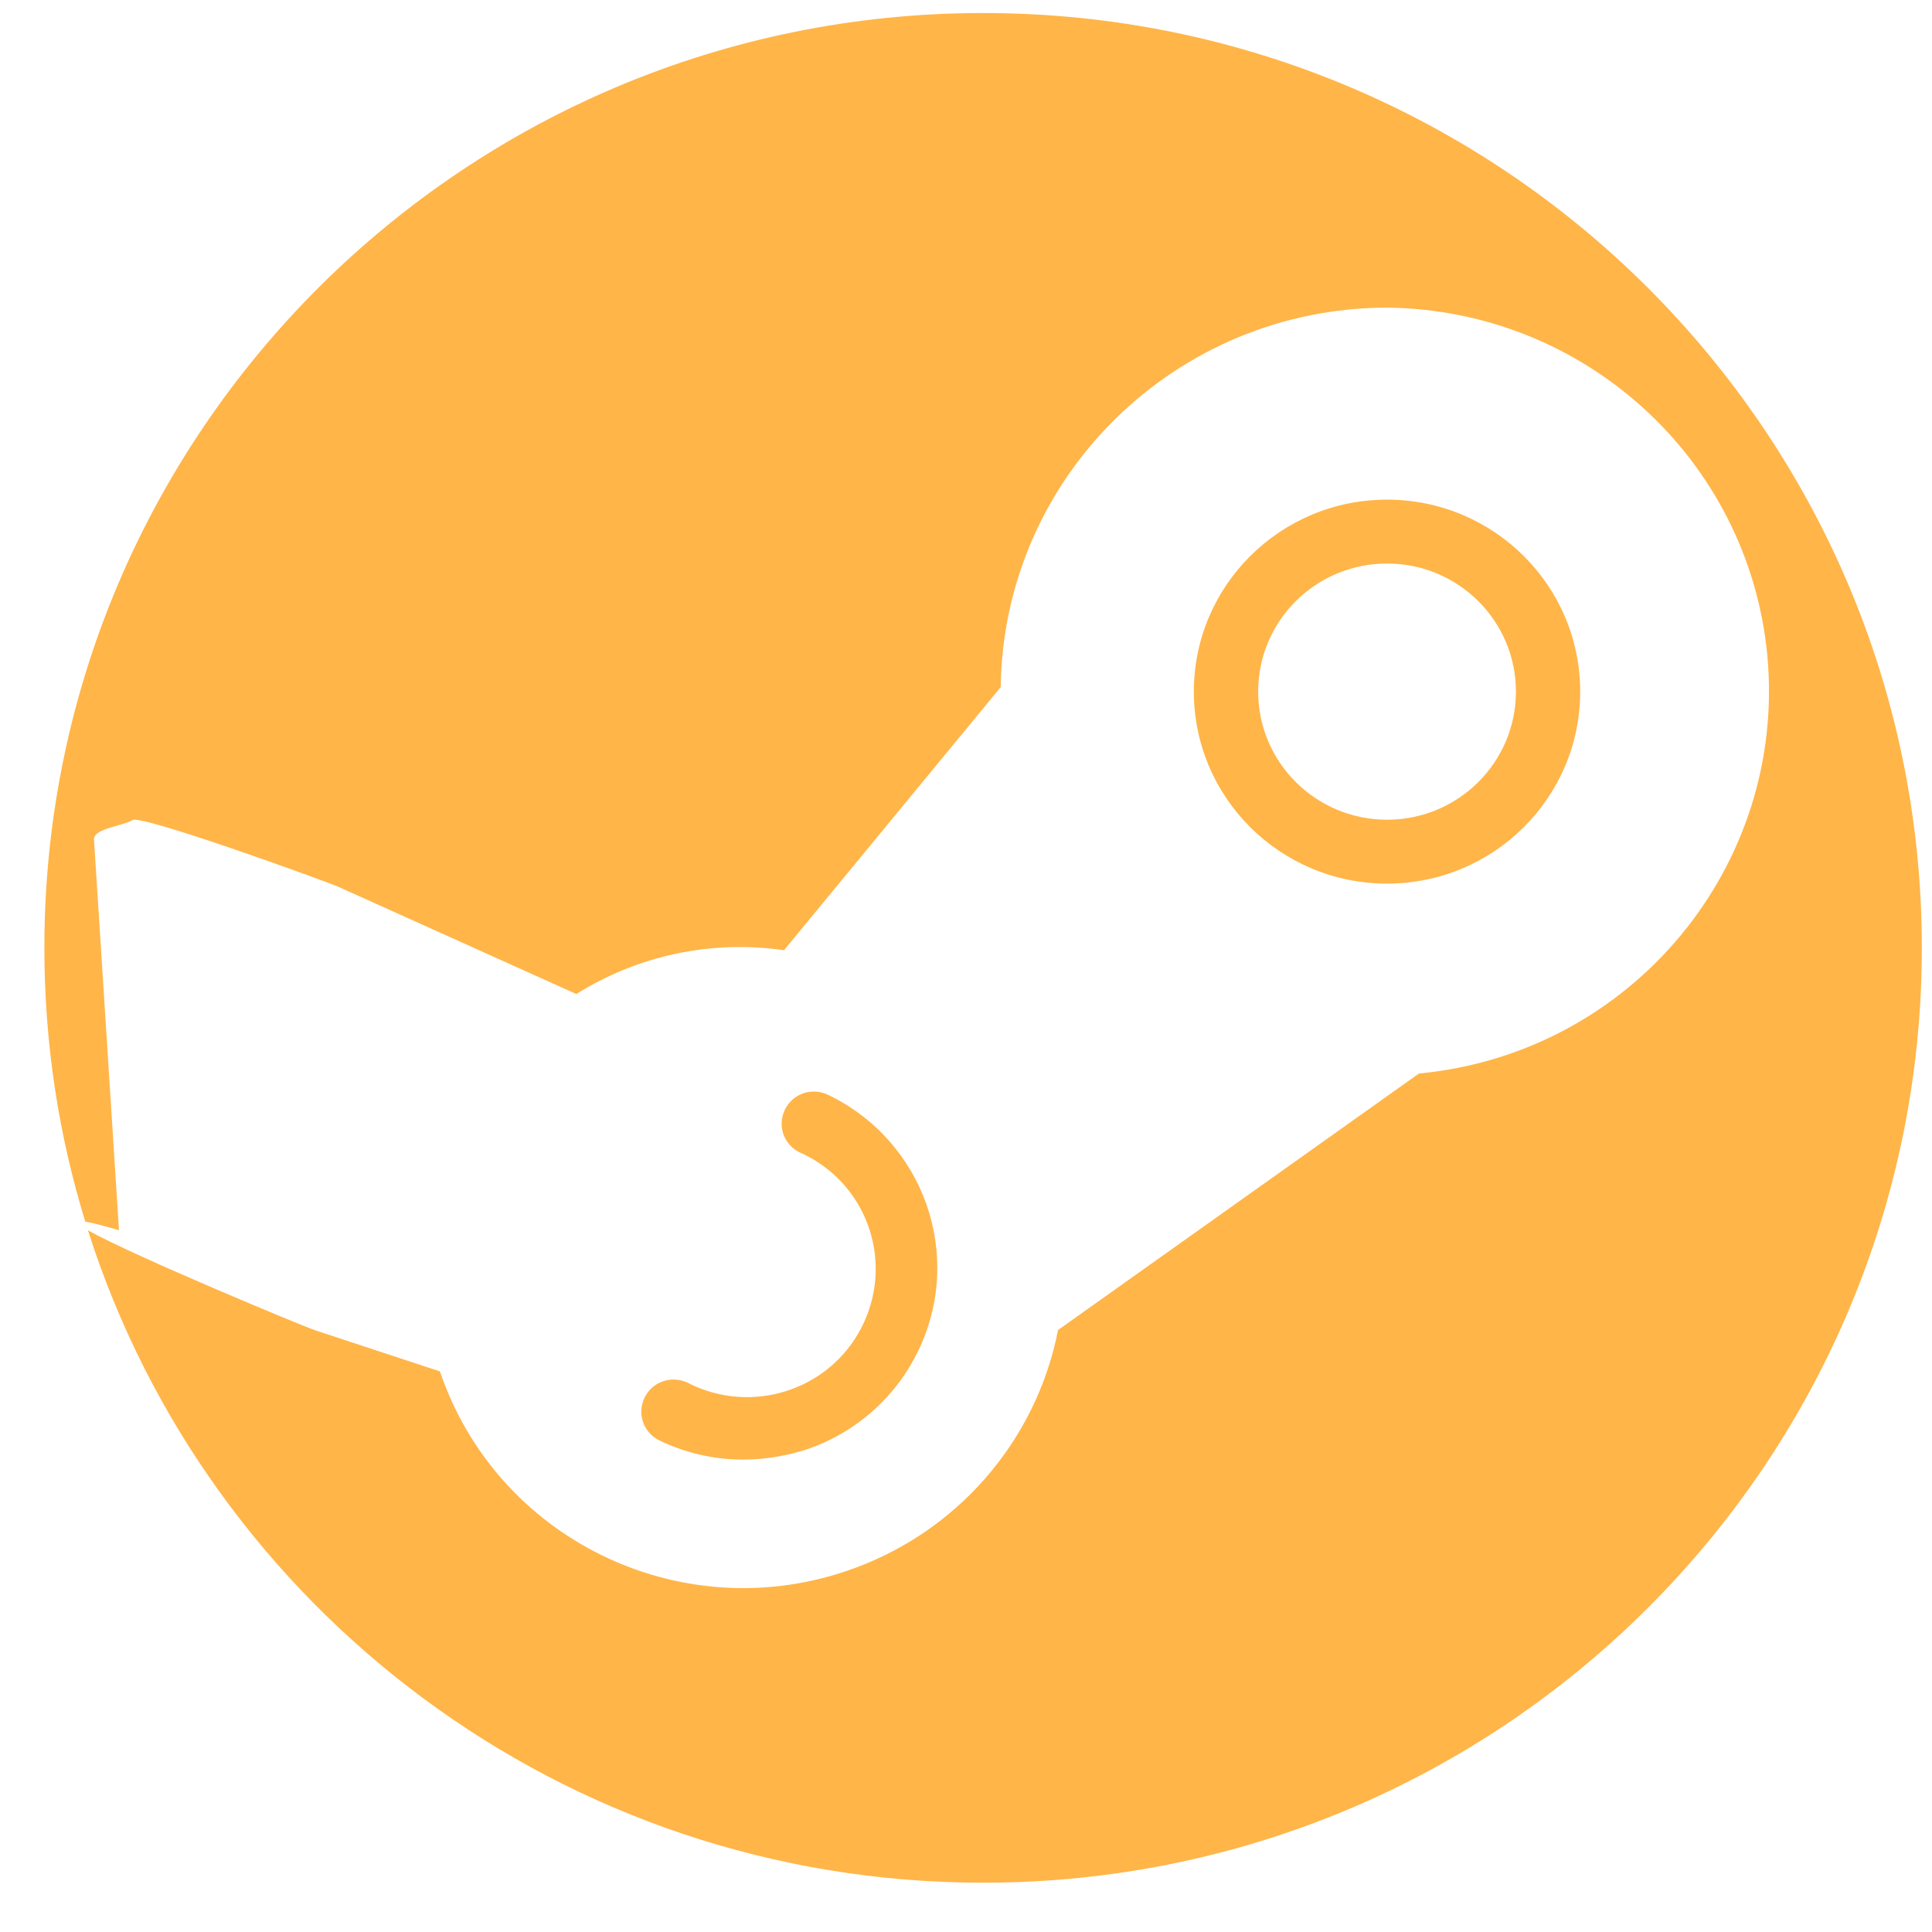 <svg width="31" height="31" viewBox="0 0 31 31" fill="none" xmlns="http://www.w3.org/2000/svg">
    <path fill-rule="evenodd" clip-rule="evenodd" d="M15.775 30.209C24.094 30.209 30.837 23.493 30.837 15.209C30.837 6.925 24.094 0.209 15.775 0.209C7.456 0.209 0.712 6.925 0.712 15.209C0.712 16.737 0.941 18.212 1.368 19.601C1.476 19.62 1.652 19.665 1.909 19.739L1.508 13.467C1.508 13.352 1.703 13.297 1.882 13.246C1.979 13.218 2.072 13.192 2.126 13.158C2.271 13.066 5.263 14.154 5.422 14.226L9.248 15.95C10.236 15.329 11.418 15.078 12.58 15.247L16.057 11.025C16.1 7.656 18.86 4.941 22.255 4.936C25.427 4.97 28.056 7.377 28.357 10.51C28.676 13.899 26.177 16.903 22.768 17.225L16.977 21.341C16.623 23.146 15.325 24.623 13.572 25.211C10.885 26.116 7.965 24.681 7.059 22.005L5.045 21.341C4.895 21.293 2.154 20.158 1.411 19.741C3.341 25.81 9.042 30.209 15.775 30.209ZM25.355 11.097C25.355 12.799 23.967 14.178 22.255 14.178C20.544 14.178 19.156 12.799 19.156 11.097C19.156 9.396 20.544 8.017 22.255 8.017C23.967 8.017 25.355 9.396 25.355 11.097ZM24.324 11.097C24.324 12.232 23.398 13.153 22.256 13.153C21.114 13.153 20.188 12.232 20.188 11.097C20.188 9.962 21.114 9.042 22.256 9.042C23.398 9.042 24.324 9.962 24.324 11.097ZM10.58 23.112C10.997 23.314 11.457 23.42 11.922 23.42C12.275 23.42 12.619 23.362 12.958 23.252C13.738 22.982 14.372 22.419 14.73 21.682C15.476 20.147 14.827 18.308 13.287 17.567C13.026 17.442 12.721 17.548 12.595 17.803C12.469 18.063 12.575 18.366 12.832 18.491C12.866 18.506 12.9 18.52 12.934 18.539C13.951 19.059 14.343 20.296 13.82 21.307C13.297 22.318 12.048 22.708 11.036 22.188C10.774 22.063 10.469 22.169 10.343 22.424C10.217 22.684 10.324 22.987 10.58 23.112Z" fill="#FFB548"/>
</svg>
